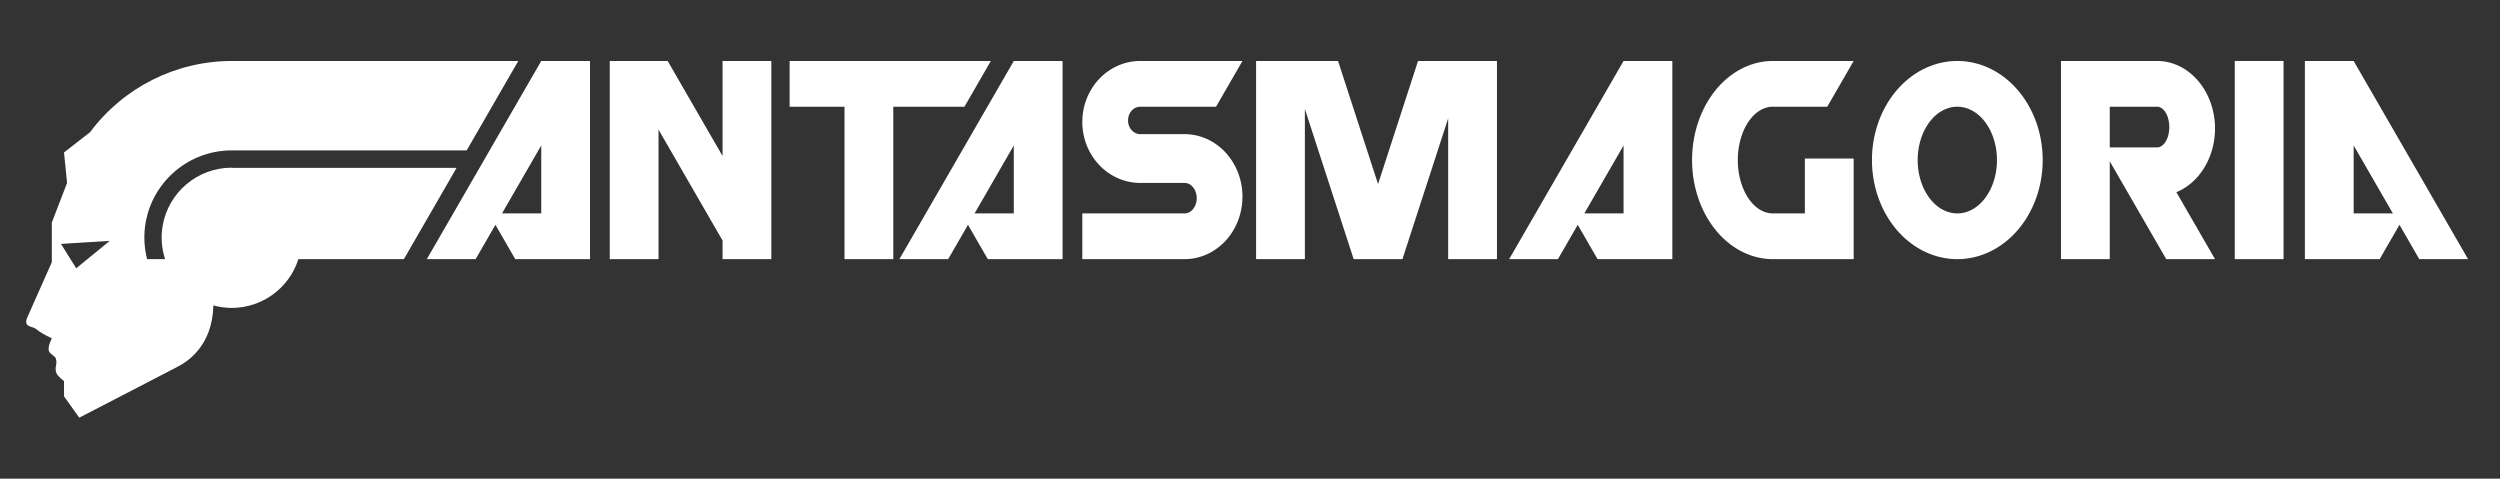 <?xml version="1.0" encoding="UTF-8" standalone="no"?>
<!-- Created with Inkscape (http://www.inkscape.org/) -->

<svg
        width="820"
        height="157"
        viewBox="0 0 820 157"
        version="1.1"
        id="svg5"
        inkscape:version="1.1.2 (0a00cf5339, 2022-02-04)"
        sodipodi:docname="konwent-fantastyki-fantasmagoria-mono.svg"
        xmlns:inkscape="http://www.inkscape.org/namespaces/inkscape"
        xmlns:sodipodi="http://sodipodi.sourceforge.net/DTD/sodipodi-0.dtd"
        xmlns="http://www.w3.org/2000/svg"
>
  <rect x="0" y="0" width="820" height="157" fill="#333333" stroke="none"/>
  <style
     id="style896" />
  <defs
     id="defs2" />
  <g
     inkscape:groupmode="layer"
     id="layer3"
     inkscape:label="logo"
     style="display:inline"
     sodipodi:insensitive="true">
    <g
       id="g964"
       transform="translate(0,-140)"
       sodipodi:insensitive="true">
      <path
         id="path15590"
         style="display:inline;fill:#FFFFFF;fill-opacity:1;stroke:none;stroke-width:1px;stroke-linecap:butt;stroke-linejoin:miter;stroke-opacity:1"
         d="M 177.527,160 140,225 h 16 L 162.5,213.742 169,225 h 24.527 v -65 z m 0,27.713 V 210 h -12.867 z"
         inkscape:label="A1"
         sodipodi:insensitive="true" />
      <path
         style="fill:#FFFFFF;fill-opacity:1;stroke:none;stroke-width:1px;stroke-linecap:butt;stroke-linejoin:miter;stroke-opacity:1"
         d="m 253,160 v 65 h -16 v -6.11 L 216,182.517 V 225 h -16 v -65 h 19 l 18,31.177 V 160 Z"
         id="path16183"
         inkscape:label="N"
         sodipodi:insensitive="true" />
      <path
         style="fill:#FFFFFF;fill-opacity:1;stroke:none;stroke-width:1px;stroke-linecap:butt;stroke-linejoin:miter;stroke-opacity:1"
         d="m 259,160 h 66 l -8.66,15 H 293 v 50 h -16 v -50 h -18 z"
         id="path16454"
         inkscape:label="T"
         sodipodi:insensitive="true" />
      <path
         id="path14295"
         style="display:inline;fill:#FFFFFF;fill-opacity:1;stroke:none;stroke-width:1px;stroke-linecap:butt;stroke-linejoin:miter;stroke-opacity:1"
         d="M 332.527,160 295,225 h 16 L 317.5,213.742 324,225 h 24.527 v -65 z m 0,27.713 V 210 h -12.867 z"
         inkscape:label="A2"
         sodipodi:insensitive="true" />
      <path
         id="path20729"
         style="fill:#FFFFFF;fill-opacity:1;stroke:none;stroke-width:0.1;stroke-linecap:round;stroke-linejoin:round;stroke-miterlimit:4;stroke-dasharray:none;stroke-opacity:1"
         d="m 374,160 a 19,20 0 0 0 -16.455,10 19,20 0 0 0 0,20 A 19,20 0 0 0 374,200 h 14.527 a 4,5 0 0 1 4,5 4,5 0 0 1 -4,5 H 355 v 15 h 33.527 a 19,20.5 0 0 0 19,-20.5 19,20.5 0 0 0 -19,-20.5 H 374 a 4,4.5 0 0 1 -4,-4.5 4,4.5 0 0 1 4,-4.5 h 24.867 l 8.66,-15 z"
         inkscape:label="S"
         sodipodi:insensitive="true" />
      <path
         style="fill:#FFFFFF;fill-opacity:1;stroke:none;stroke-width:1px;stroke-linecap:butt;stroke-linejoin:miter;stroke-opacity:1"
         d="m 412,160 h 26.88 L 452,200.379 465.12,160 H 491 v 65 H 475 V 178.835 L 460,225 H 444 L 428,175.757 V 225 h -16 z"
         id="path17463"
         inkscape:label="M"
         sodipodi:insensitive="true" />
      <path
         id="path15498"
         style="display:inline;fill:#FFFFFF;fill-opacity:1;stroke:none;stroke-width:1px;stroke-linecap:butt;stroke-linejoin:miter;stroke-opacity:1"
         d="M 532.527,160 495,225 h 16 L 517.5,213.742 524,225 h 24.527 v -65 z m 0,27.713 V 210 h -12.867 z"
         inkscape:label="A3"
         sodipodi:insensitive="true" />
      <path
         id="path19062"
         style="display:inline;fill:#FFFFFF;fill-opacity:1;stroke:none;stroke-width:0.1;stroke-linecap:round;stroke-linejoin:round;stroke-miterlimit:4;stroke-dasharray:none;stroke-opacity:1"
         d="m 581.5,160 a 26.5,32.5 0 0 0 -22.949,16.25 26.5,32.5 0 0 0 0,32.5 A 26.5,32.5 0 0 0 581.5,225 H 608 v -33 h -16 v 18 H 581.5 A 11.5,17.5 0 0 1 570,192.5 11.5,17.5 0 0 1 581.5,175 h 17.84 L 608,160 Z"
         inkscape:label="G"
         sodipodi:insensitive="true" />
      <path
         id="path18603"
         style="fill:#FFFFFF;fill-opacity:1;stroke:none;stroke-width:0.1;stroke-linecap:round;stroke-linejoin:round;stroke-miterlimit:4;stroke-dasharray:none;stroke-opacity:1"
         d="m 642,160 a 28,32.5 0 0 0 -28,32.5 28,32.5 0 0 0 28,32.5 28,32.5 0 0 0 28,-32.5 28,32.5 0 0 0 -28,-32.5 z m 0,15 a 13,17.5 0 0 1 13,17.5 13,17.5 0 0 1 -13,17.5 13,17.5 0 0 1 -13,-17.5 13,17.5 0 0 1 13,-17.5 z"
         inkscape:label="O"
         sodipodi:insensitive="true" />
      <path
         id="path20349"
         style="fill:#FFFFFF;fill-opacity:1;stroke:none;stroke-width:0.1;stroke-linecap:round;stroke-linejoin:round;stroke-miterlimit:4;stroke-dasharray:none;stroke-opacity:1"
         d="m 676,160 v 65 h 16 V 192.908 L 710.527,225 h 16 l -12.678,-21.957 a 19,22.178 0 0 0 12.678,-20.865 19,22.178 0 0 0 -19,-22.178 z m 16,15 h 15.527 a 4,6.678 0 0 1 4,6.678 4,6.678 0 0 1 -4,6.678 H 692 Z"
         inkscape:label="R"
         sodipodi:insensitive="true" />
      <path
         style="fill:#FFFFFF;fill-opacity:1;stroke:none;stroke-width:1px;stroke-linecap:butt;stroke-linejoin:miter;stroke-opacity:1"
         d="m 733,160 h 16 v 65 h -16 z"
         id="path18267"
         inkscape:label="I"
         sodipodi:insensitive="true" />
      <path
         id="path15664"
         style="display:inline;fill:#FFFFFF;fill-opacity:1;stroke:none;stroke-width:1px;stroke-linecap:butt;stroke-linejoin:miter;stroke-opacity:1"
         d="m 772,160 37.527,65 h -16 l -6.5,-11.258 -6.5,11.258 H 756 v -65 z m 0,27.713 V 210 h 12.867 z"
         inkscape:label="A4"
         sodipodi:insensitive="true" />
      <path
         id="path3790"
         style="display:inline;fill:#FFFFFF;fill-opacity:1;stroke:none;stroke-width:1px;stroke-linecap:butt;stroke-linejoin:miter;stroke-opacity:1"
         inkscape:label="głowa"
         d="m 76,160 c -18.305,0.018 -35.528,8.676 -46.461,23.357 L 21,190 l 1,10 -5,13 v 13 l -8,18 c -1.545,3.477 1.649,2.886 2.9,3.949 1.251,1.063 2.393,1.666 5.1,3.051 0,0 -1.362,2.481 -1,4 0.271,1.138 2.004,1.678 2.312,2.584 0.647,1.9 -0.588,2.975 0.206,4.818 C 19.015,263.555 21,265 21,265 v 5 l 5,7 32.197,-16.674 c 2.967,-1.537 11.47,-6.583 11.793,-20.156 C 71.948,240.711 73.969,240.99 76,241 c 9.993,-0.015 18.834,-6.481 21.875,-16 h 34.598 l 17.285,-29.941 H 76 V 195 c -11.162,7e-5 -20.712,8.014 -22.65,19.006 -0.628,3.675 -0.353,7.449 0.801,10.994 H 48.246 C 47.243,221.086 47.079,217.004 47.764,213.021 50.18,199.319 62.086,189.328 76,189.328 h 77.068 L 170,160 Z m -40,59 -11,9 -5,-8 z"
         sodipodi:nodetypes="ccccccsscsssccccccccccccccccccccccc"
         sodipodi:insensitive="true" />
    </g>
  </g>
</svg>
